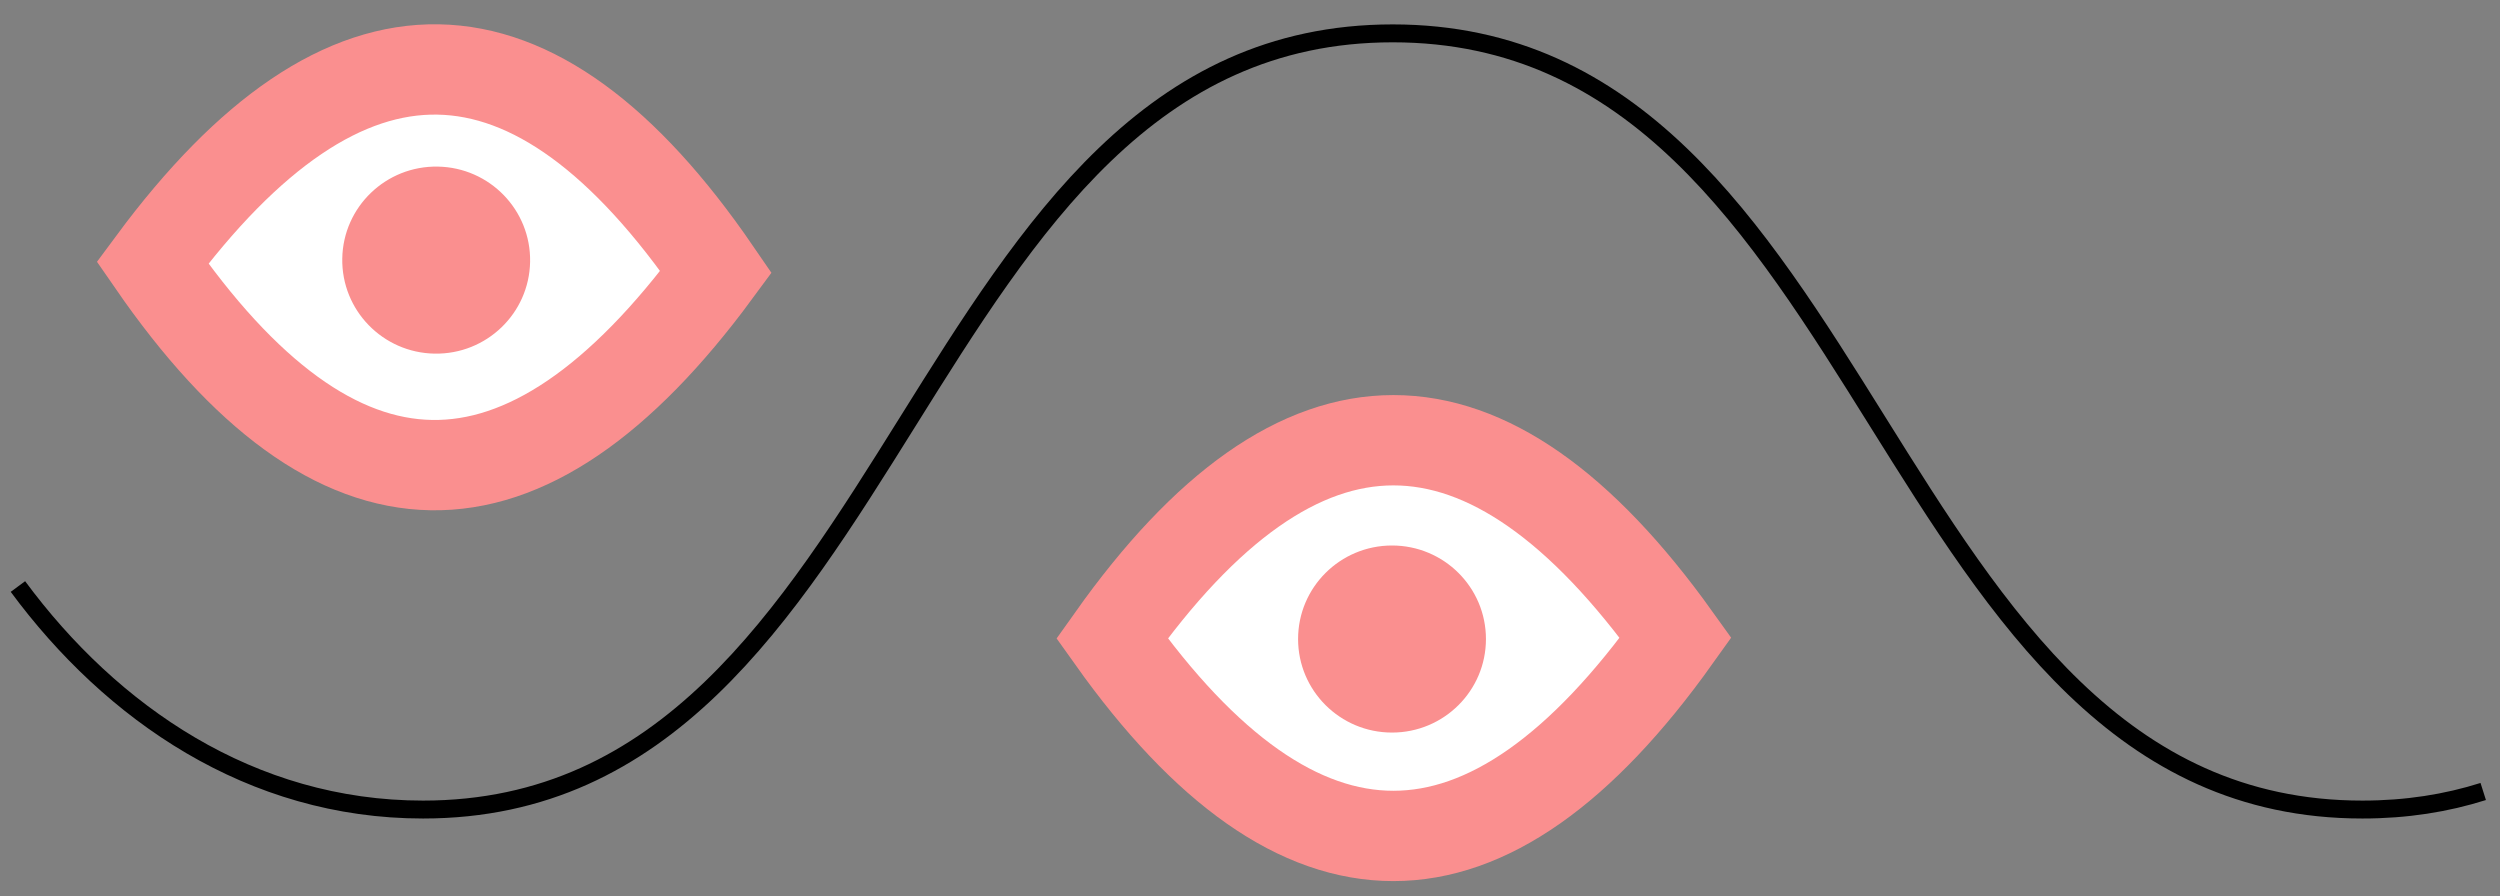<?xml version="1.0" encoding="UTF-8"?>
<svg width="279px" height="100px" viewBox="0 0 279 100" version="1.1" xmlns="http://www.w3.org/2000/svg" xmlns:xlink="http://www.w3.org/1999/xlink">
    <rect x="0" y="0" width="279" height="100" fill="#808080" stroke="none"/>
    <title>Group 11</title>
    <g id="final-2" stroke="none" stroke-width="1" fill="none" fill-rule="evenodd">
        <g id="Desktop-HD-Copy-29" transform="translate(-1163, -2183)">
            <g id="Group-10" transform="translate(-2, 2123)">
                <g id="Group-5" transform="translate(1166.16, 63.723)">
                    <g id="Group-11" transform="translate(0.84, 0)">
                        <g id="Group-49-Copy-4" transform="translate(46.5, 26.883) rotate(1) translate(-46.5, -26.883) translate(15, 3.983)">
                            <g id="Group-48" transform="translate(0, 0.043)">
                                <path d="M62.899,22.042 C52.445,7.347 41.978,-1.81357556e-15 31.498,5.2918518e-15 C21.019,5.2918518e-15 10.519,7.373 2.60058636e-14,22.118 C10.528,36.813 21.027,44.16 31.498,44.16 C41.97,44.16 52.437,36.787 62.899,22.042 Z" id="Combined-Shape-Copy-10" stroke="#FA8F8F" stroke-width="10.08" fill="#FFFFFF"></path>
                                <ellipse id="Combined-Shape-Copy-11" fill="#FA8F8F" cx="31.651" cy="21.277" rx="10.483" ry="10.438"></ellipse>
                            </g>
                        </g>
                        <g id="Group-49-Copy-5" transform="translate(153.5, 66.71) rotate(-180) translate(-153.5, -66.71) translate(122, 43.81)">
                            <g id="Group-48" transform="translate(0, 0.043)">
                                <path d="M62.899,22.042 C52.445,7.347 41.978,-1.81357556e-15 31.498,5.2918518e-15 C21.019,5.2918518e-15 10.519,7.373 2.60058636e-14,22.118 C10.528,36.813 21.027,44.16 31.498,44.16 C41.97,44.16 52.437,36.787 62.899,22.042 Z" id="Combined-Shape-Copy-10" stroke="#FA8F8F" stroke-width="10.08" fill="#FFFFFF"></path>
                                <ellipse id="Combined-Shape-Copy-11" fill="#FA8F8F" cx="31.651" cy="21.974" rx="10.483" ry="10.438"></ellipse>
                            </g>
                        </g>
                        <path d="M2.84217094e-14,61.732 C10.421,75.843 25.977,86.623 45.212,86.623 C99.319,86.623 99.319,-1.56319402e-13 153.426,-1.56319402e-13 C207.533,-1.56319402e-13 207.533,86.623 261.639,86.623 C266.555,86.623 271.024,85.908 275.128,84.608" id="Stroke-1" stroke="#000000" stroke-width="2"></path>
                    </g>
                </g>
            </g>
        </g>
    </g>
</svg>
